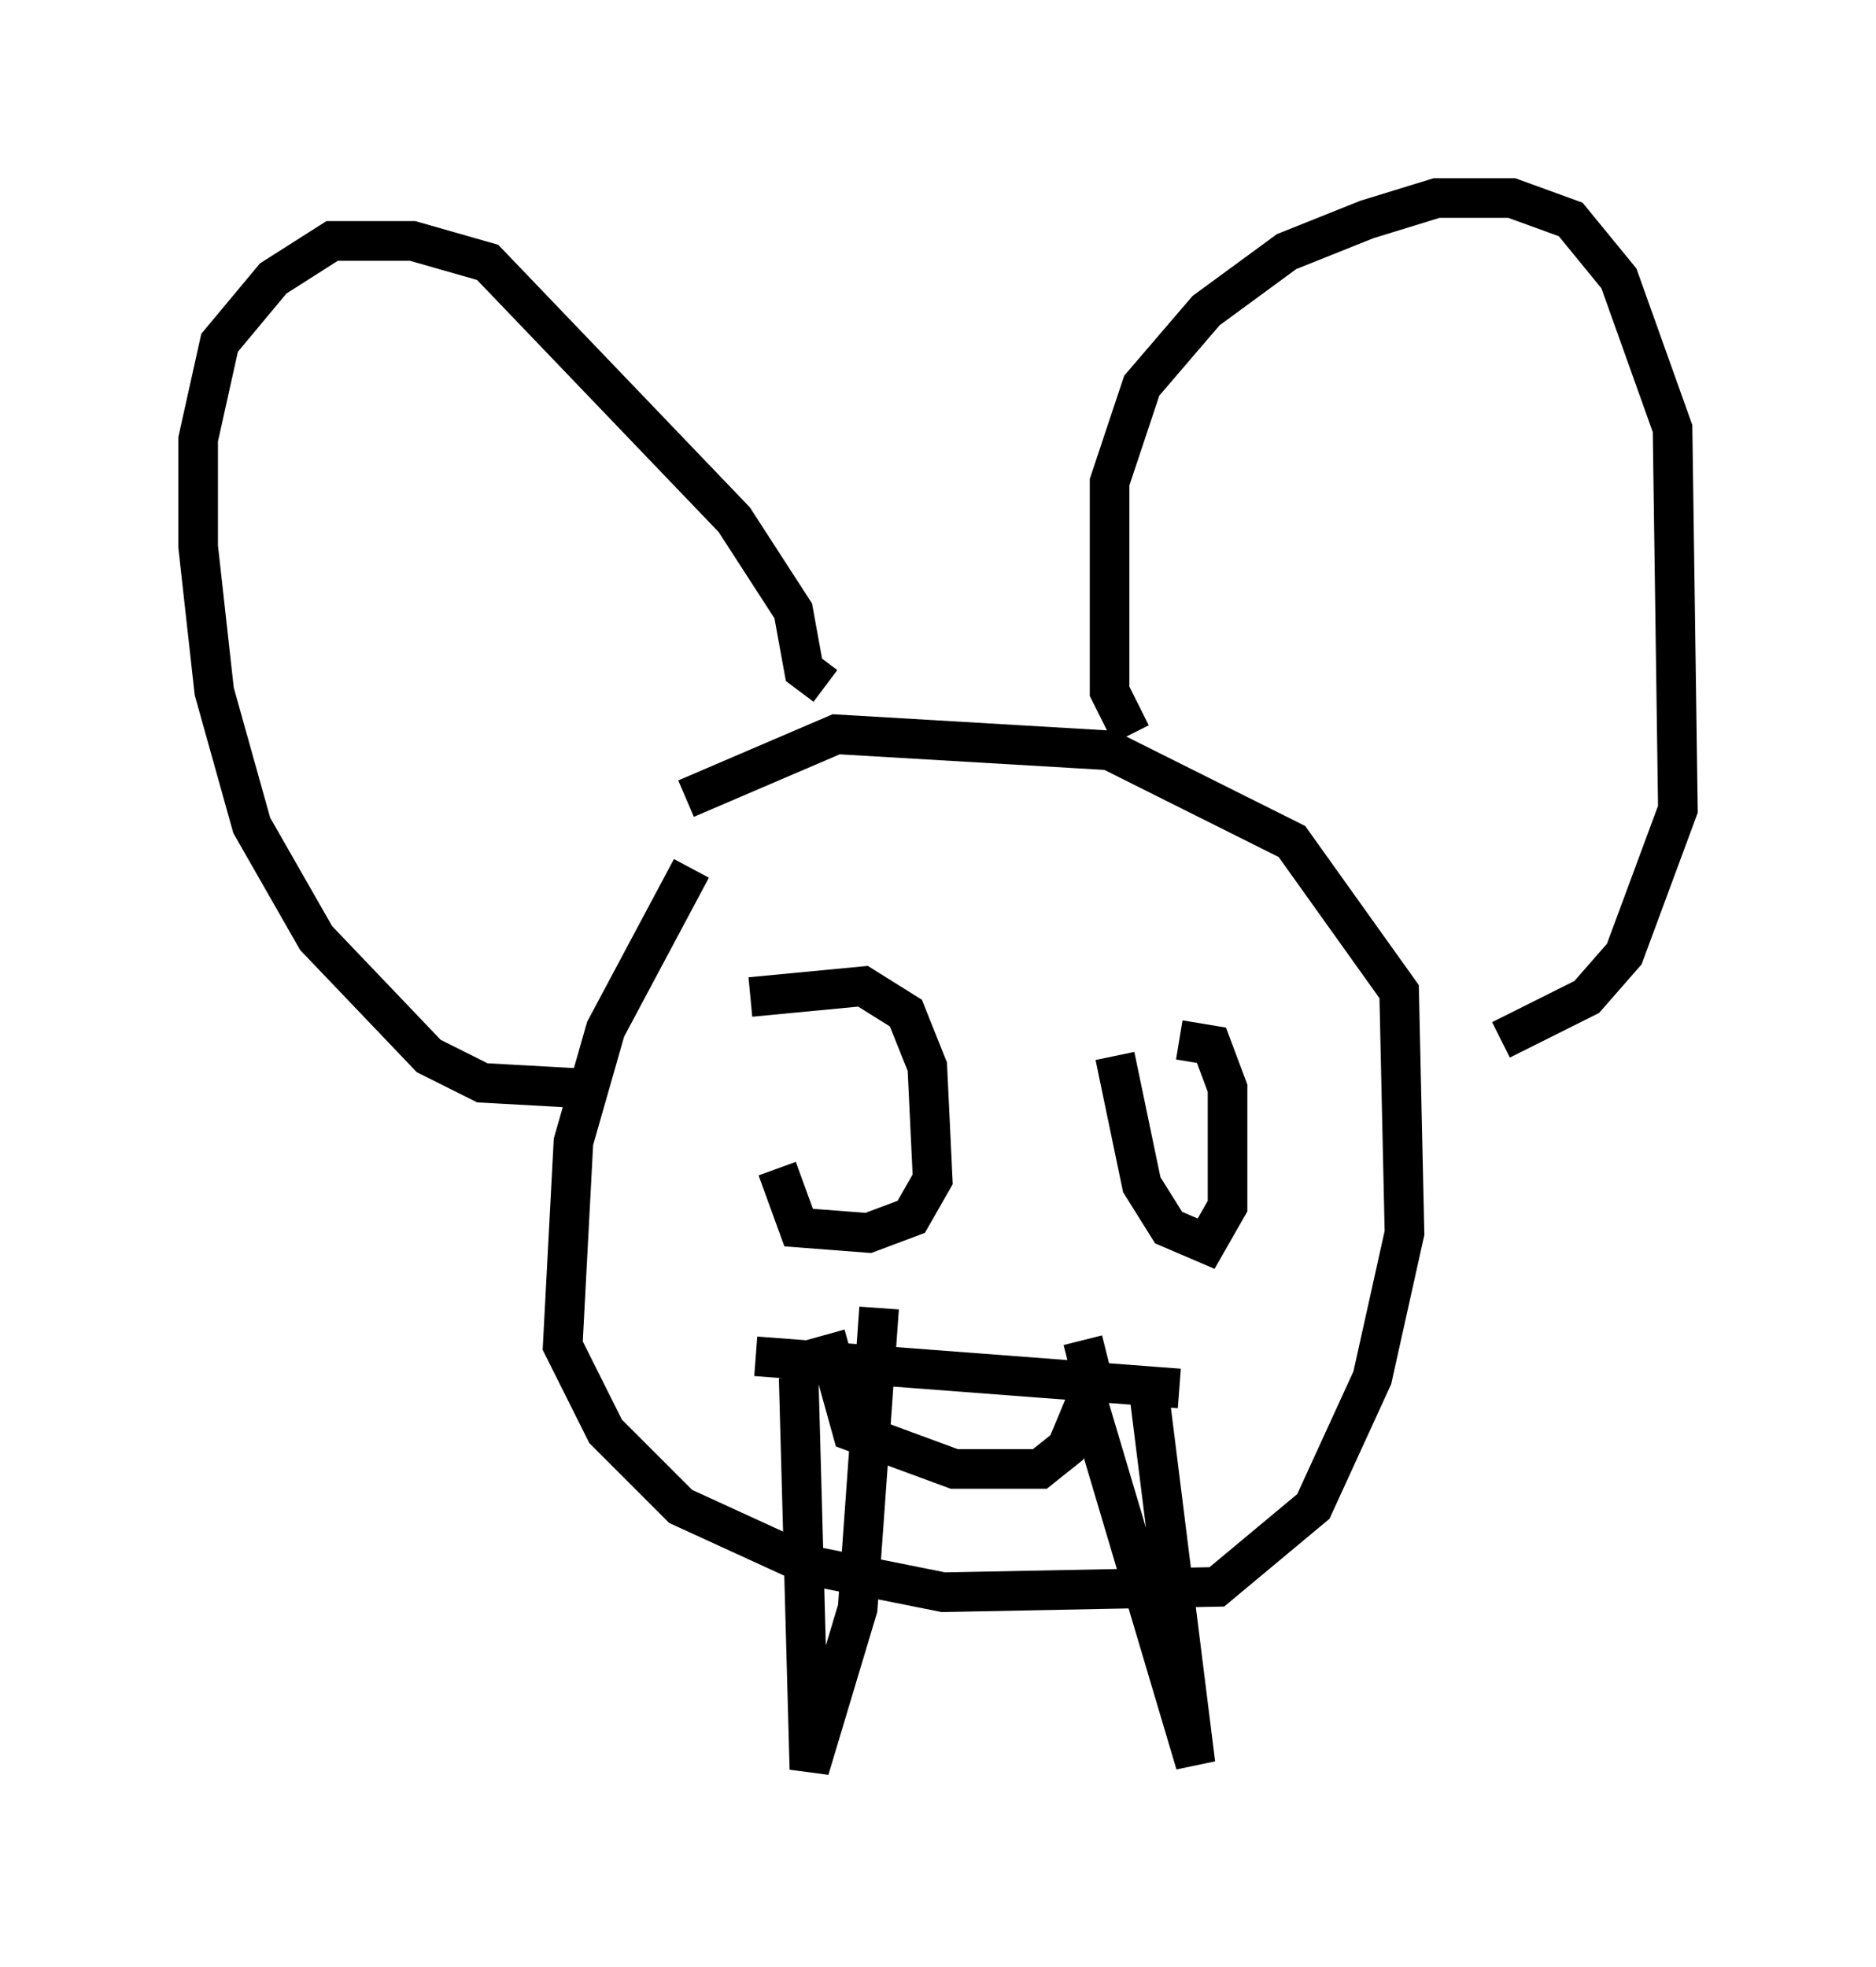 <?xml version="1.0" encoding="utf-8" ?>
<svg baseProfile="full" height="49.648" version="1.1" width="47.347" xmlns="http://www.w3.org/2000/svg" xmlns:ev="http://www.w3.org/2001/xml-events" xmlns:xlink="http://www.w3.org/1999/xlink"><defs /><rect fill="white" height="49.648" width="47.347" x="0" y="0" /><path d="M19.75, 20.426 m-2.3, 1.488 l-2.165, 4.059 -0.812, 2.842 l-0.271, 5.142 1.083, 2.165 l1.894, 1.894 3.248, 1.488 l3.383, 0.677 6.901, -0.135 l2.436, -2.03 1.488, -3.248 l0.812, -3.654 -0.135, -6.089 l-2.706, -3.789 -4.601, -2.3 l-6.901, -0.406 -3.789, 1.624 m-2.706, 7.307 l-2.436, -0.135 -1.353, -0.677 l-2.842, -2.977 -1.624, -2.842 l-0.947, -3.383 -0.406, -3.654 l0.0, -2.706 0.541, -2.436 l1.353, -1.624 1.488, -0.947 l2.03, 0.0 1.894, 0.541 l6.225, 6.495 1.488, 2.3 l0.271, 1.488 0.541, 0.406 m7.713, 1.218 l-0.541, -1.083 0.0, -5.277 l0.812, -2.436 1.624, -1.894 l2.03, -1.488 2.03, -0.812 l1.759, -0.541 1.894, 0.0 l1.488, 0.541 1.218, 1.488 l1.353, 3.789 0.135, 9.607 l-1.353, 3.654 -0.947, 1.083 l-2.165, 1.083 m-9.743, 0.406 l0.677, 3.248 0.677, 1.083 l0.947, 0.406 0.541, -0.947 l0.0, -2.977 -0.406, -1.083 l-0.812, -0.135 m-10.825, -1.083 l2.842, -0.271 1.083, 0.677 l0.541, 1.353 0.135, 2.842 l-0.541, 0.947 -1.083, 0.406 l-1.759, -0.135 -0.541, -1.488 m-0.541, 4.736 l10.69, 0.812 m-8.931, -1.353 l0.677, 2.436 2.571, 0.947 l2.165, 0.0 0.677, -0.541 l0.677, -1.624 -0.271, -1.083 m-7.172, 0.947 l0.271, 9.878 1.218, -4.059 l0.541, -7.578 m6.766, 1.759 l1.218, 9.743 -2.977, -10.013 " fill="none" stroke="black" stroke-width="1" /></svg>